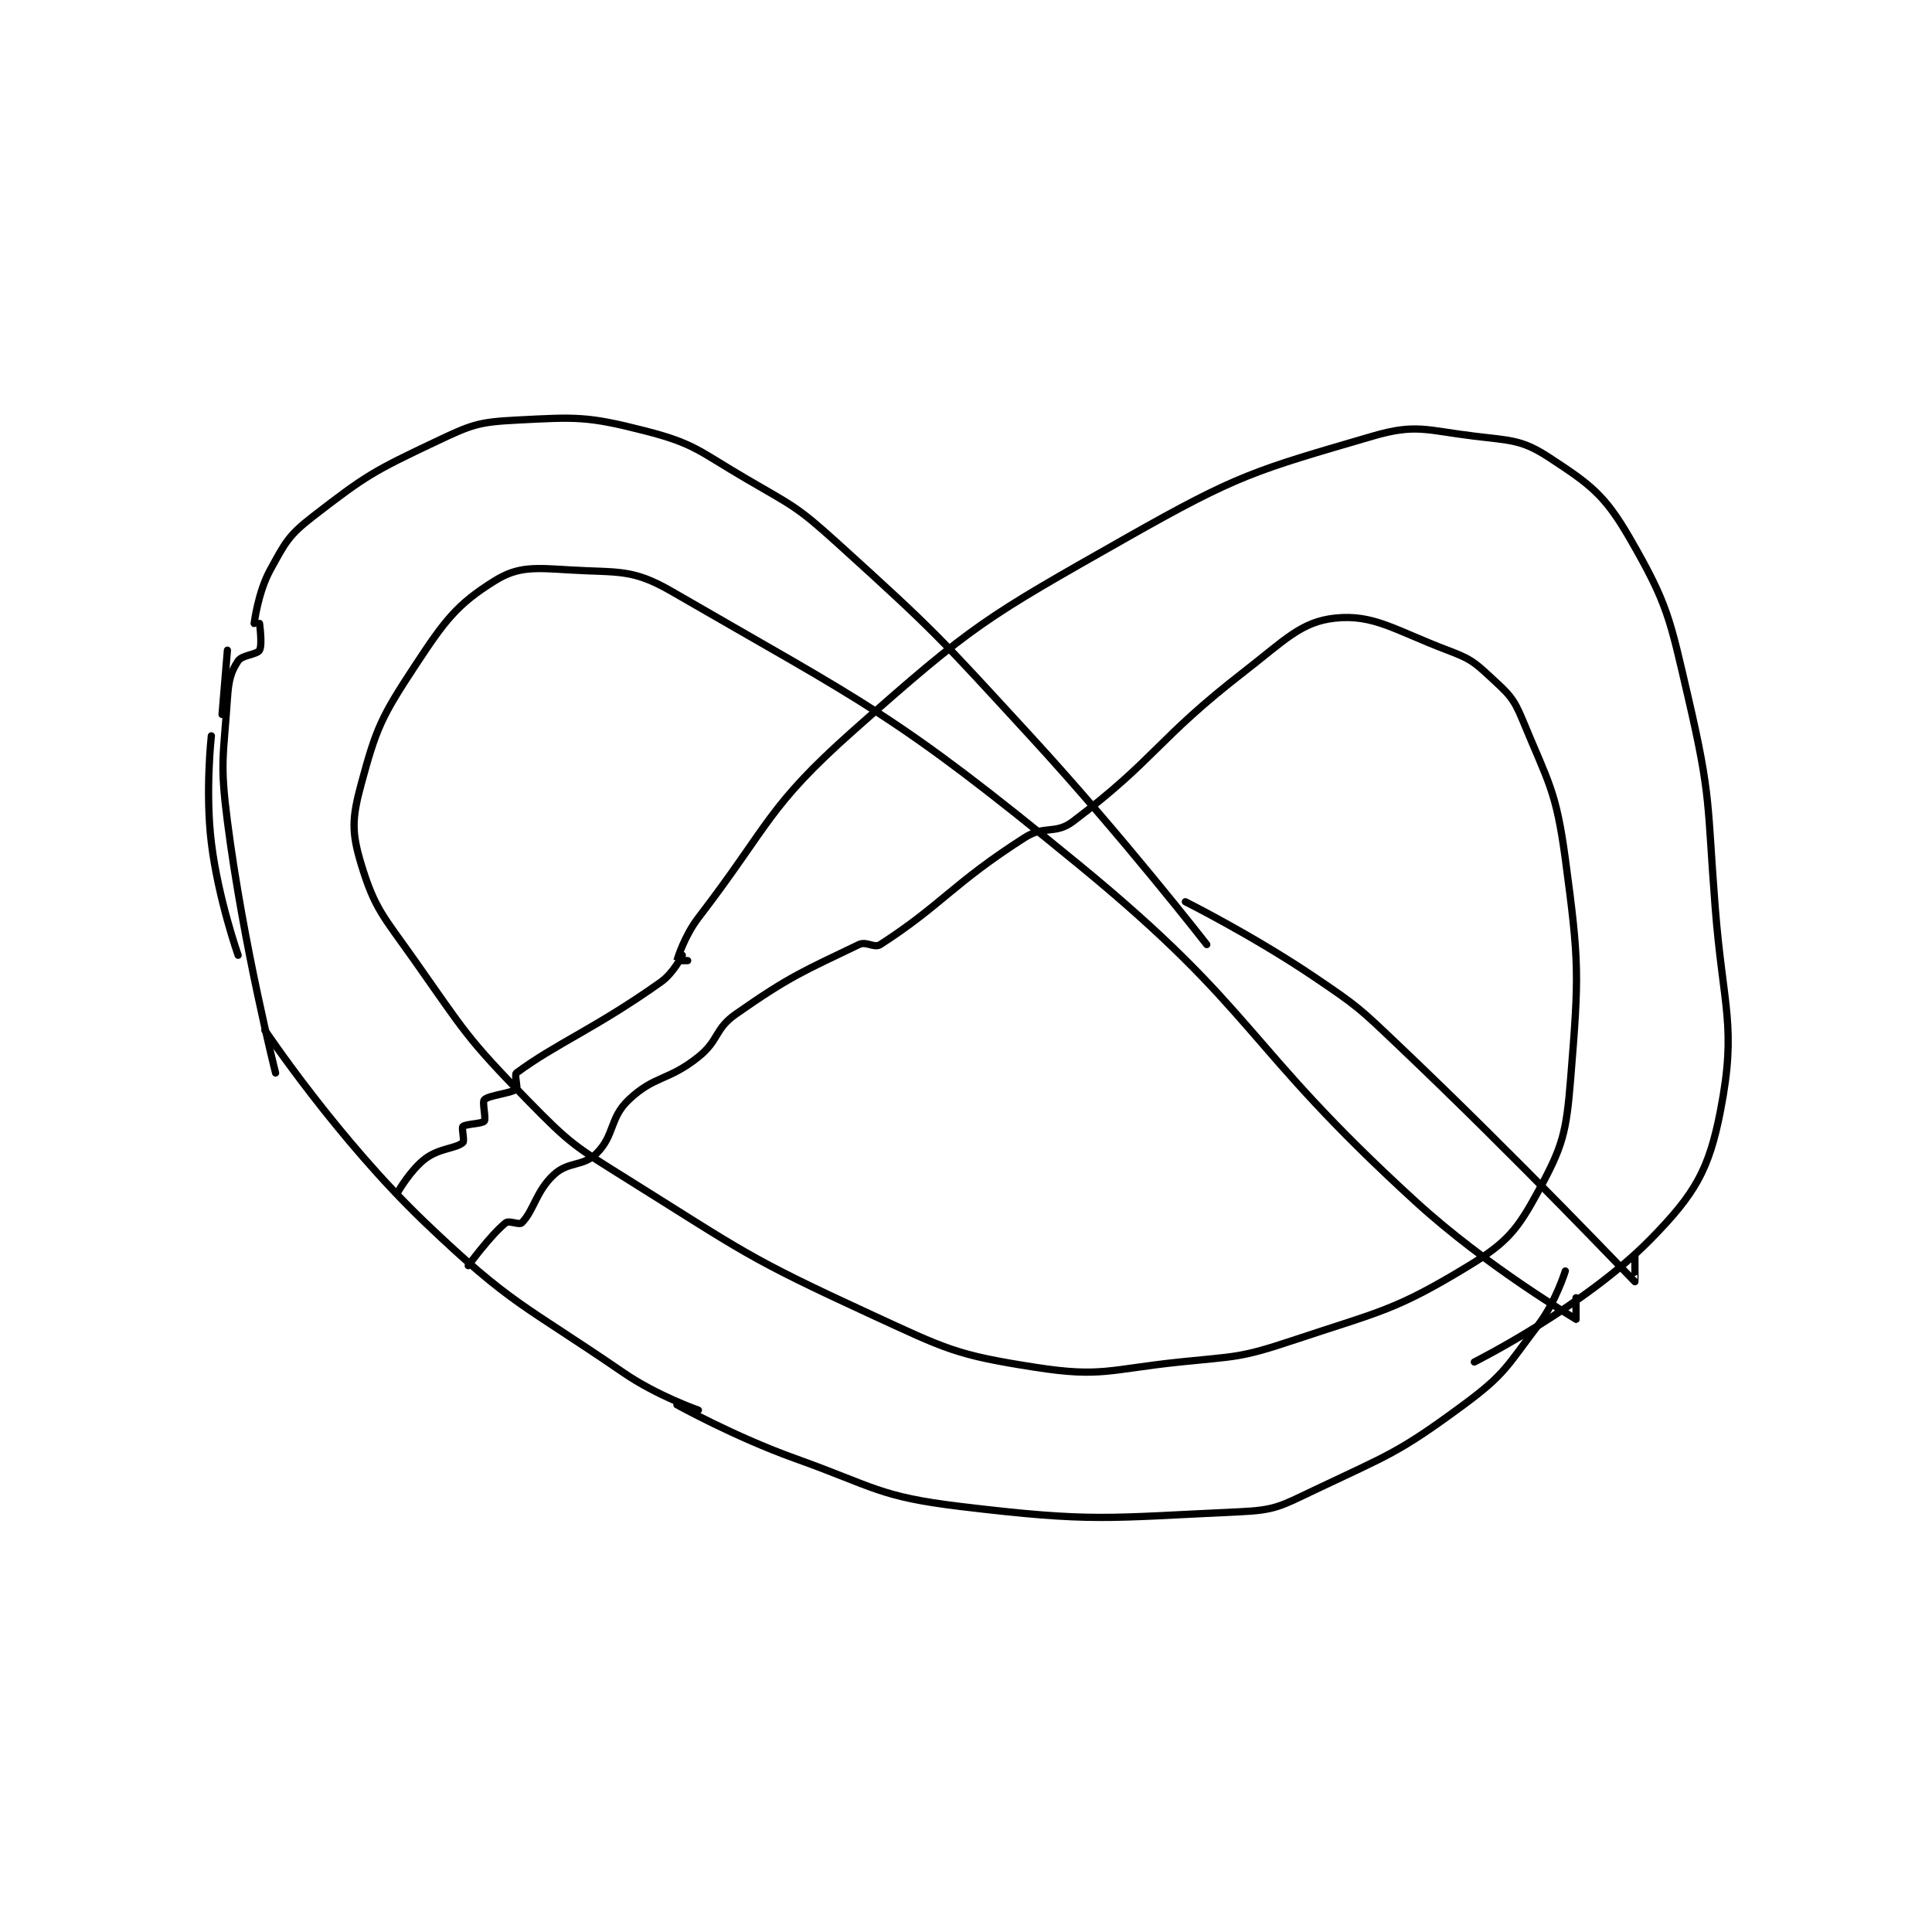 <?xml version="1.0" encoding="utf-8"?>
<!DOCTYPE svg PUBLIC "-//W3C//DTD SVG 1.1//EN" "http://www.w3.org/Graphics/SVG/1.1/DTD/svg11.dtd">
<svg viewBox="0 0 800 800" preserveAspectRatio="xMinYMin meet" xmlns="http://www.w3.org/2000/svg" version="1.1">
<g fill="none" stroke="black" stroke-linecap="round" stroke-linejoin="round" stroke-width="1.354">
<g transform="translate(87.52,173.951) scale(2.216) translate(-170,-104.133)">
<path id="0" d="M356 202.133 C356 202.133 340.22 181.851 323 163.133 C305.839 144.48 305.572 143.953 287 127.133 C279.456 120.301 278.821 120.279 270 115.133 C261.087 109.934 260.369 108.53 251 106.133 C240.22 103.376 238.23 103.557 227 104.133 C219.855 104.5 218.622 104.997 212 108.133 C200.387 113.635 198.95 114.43 189 122.133 C184.371 125.717 183.824 126.999 181 132.133 C178.715 136.287 178 142.133 178 142.133 "/>
<path id="1" d="M173 147.133 L172 159.133 "/>
<path id="2" d="M170 163.133 C170 163.133 168.831 173.546 170 183.133 C171.263 193.492 175 204.133 175 204.133 "/>
<path id="3" d="M180 218.133 C180 218.133 193.6 238.468 210 254.133 C226.237 269.643 228.213 269.241 247 282.133 C253.284 286.446 261 289.133 261 289.133 "/>
<path id="4" d="M257 288.133 C257 288.133 267.781 294.112 279 298.133 C294.008 303.513 294.728 305.293 310 307.133 C334.81 310.122 337.203 309.26 362 308.133 C368.769 307.826 369.703 307.132 376 304.133 C390.102 297.418 391.687 297.222 404 288.133 C411.755 282.41 412.075 280.93 418 273.133 C421.189 268.937 423 263.133 423 263.133 "/>
<path id="5" d="M259 205.133 C259 205.133 256.995 205.151 257 205.133 C257.081 204.81 258.396 200.527 261 197.133 C274.47 179.581 273.779 176.53 290 162.133 C312.403 142.251 314.645 141.077 341 126.133 C361.952 114.253 365.017 113.559 387 107.133 C395.102 104.765 396.994 106.042 406 107.133 C412.866 107.966 414.894 107.788 420 111.133 C427.627 116.13 430.338 118.065 435 126.133 C442.161 138.528 442.507 141.072 446 156.133 C450.309 174.716 449.482 175.657 451 195.133 C452.467 213.961 455.071 217.265 452 233.133 C449.846 244.263 447.227 248.727 439 257.133 C426.611 269.791 406 280.133 406 280.133 "/>
<path id="6" d="M179 142.133 C179 142.133 179.564 146.147 179 147.133 C178.517 147.979 175.756 147.999 175 149.133 C173.65 151.158 173.228 152.718 173 156.133 C172.266 167.146 171.571 168.021 173 179.133 C175.991 202.399 182 226.133 182 226.133 "/>
<path id="7" d="M258 204.133 C258 204.133 256.373 207.449 254 209.133 C241.719 217.849 234.508 220.572 227 226.133 C226.579 226.446 227.32 228.867 227 229.133 C226.02 229.95 221.866 230.267 221 231.133 C220.567 231.566 221.377 234.663 221 235.133 C220.605 235.628 217.482 235.651 217 236.133 C216.71 236.423 217.36 238.825 217 239.133 C215.66 240.282 212.646 240.149 210 242.133 C207.282 244.172 205 248.133 205 248.133 "/>
<path id="8" d="M218 262.133 C218 262.133 222.191 256.381 225 254.133 C225.629 253.63 227.547 254.587 228 254.133 C230.266 251.867 230.636 248.257 234 245.133 C236.744 242.585 239.451 243.683 242 241.133 C245.399 237.734 244.368 234.574 248 231.133 C252.83 226.557 255.347 227.656 261 223.133 C264.905 220.01 264.007 217.928 268 215.133 C278.173 208.012 280.611 207.135 291 202.133 C292.42 201.45 293.852 202.874 295 202.133 C306.456 194.742 308.566 190.716 322 182.133 C325.687 179.778 327.689 181.637 331 179.133 C346.625 167.32 346.521 163.913 363 151.133 C370.595 145.244 373.63 141.804 380 141.133 C387.188 140.377 391.219 143.423 401 147.133 C405.159 148.711 405.83 149.19 409 152.133 C412.367 155.26 413.264 155.917 415 160.133 C419.857 171.93 421.28 173.328 423 186.133 C425.613 205.589 425.566 207.72 424 227.133 C423.178 237.326 422.549 239.754 418 248.133 C414.051 255.407 412.18 257.763 405 262.133 C391.147 270.566 388.569 270.61 372 276.133 C362.176 279.408 361.473 279.042 351 280.133 C337.746 281.514 336.328 283.046 324 281.133 C309.051 278.814 307.41 277.77 293 271.133 C270.128 260.6 269.516 259.581 248 246.133 C237.93 239.839 237.175 239.513 229 231.133 C217.668 219.518 217.462 218.564 208 205.133 C202.191 196.888 200.563 195.59 198 187.133 C196.172 181.101 196.276 178.51 198 172.133 C200.838 161.631 201.781 159.586 208 150.133 C213.629 141.577 215.87 138.559 223 134.133 C227.359 131.428 230.497 131.739 237 132.133 C246.016 132.68 248.587 131.842 256 136.133 C292.699 157.38 297.438 158.788 332 187.133 C365.636 214.719 362.531 220.458 395 250.133 C408.492 262.465 425 272.133 425 272.133 "/>
<path id="9" d="M425 272.133 L425 268.133 "/>
<path id="10" d="M352 194.133 C352 194.133 364.646 200.469 376 208.133 C384.409 213.81 384.589 214.093 392 221.133 C414.43 242.442 435.502 264.692 436 265.133 C436.027 265.157 436 260.133 436 260.133 "/>
</g>
</g>
</svg>
